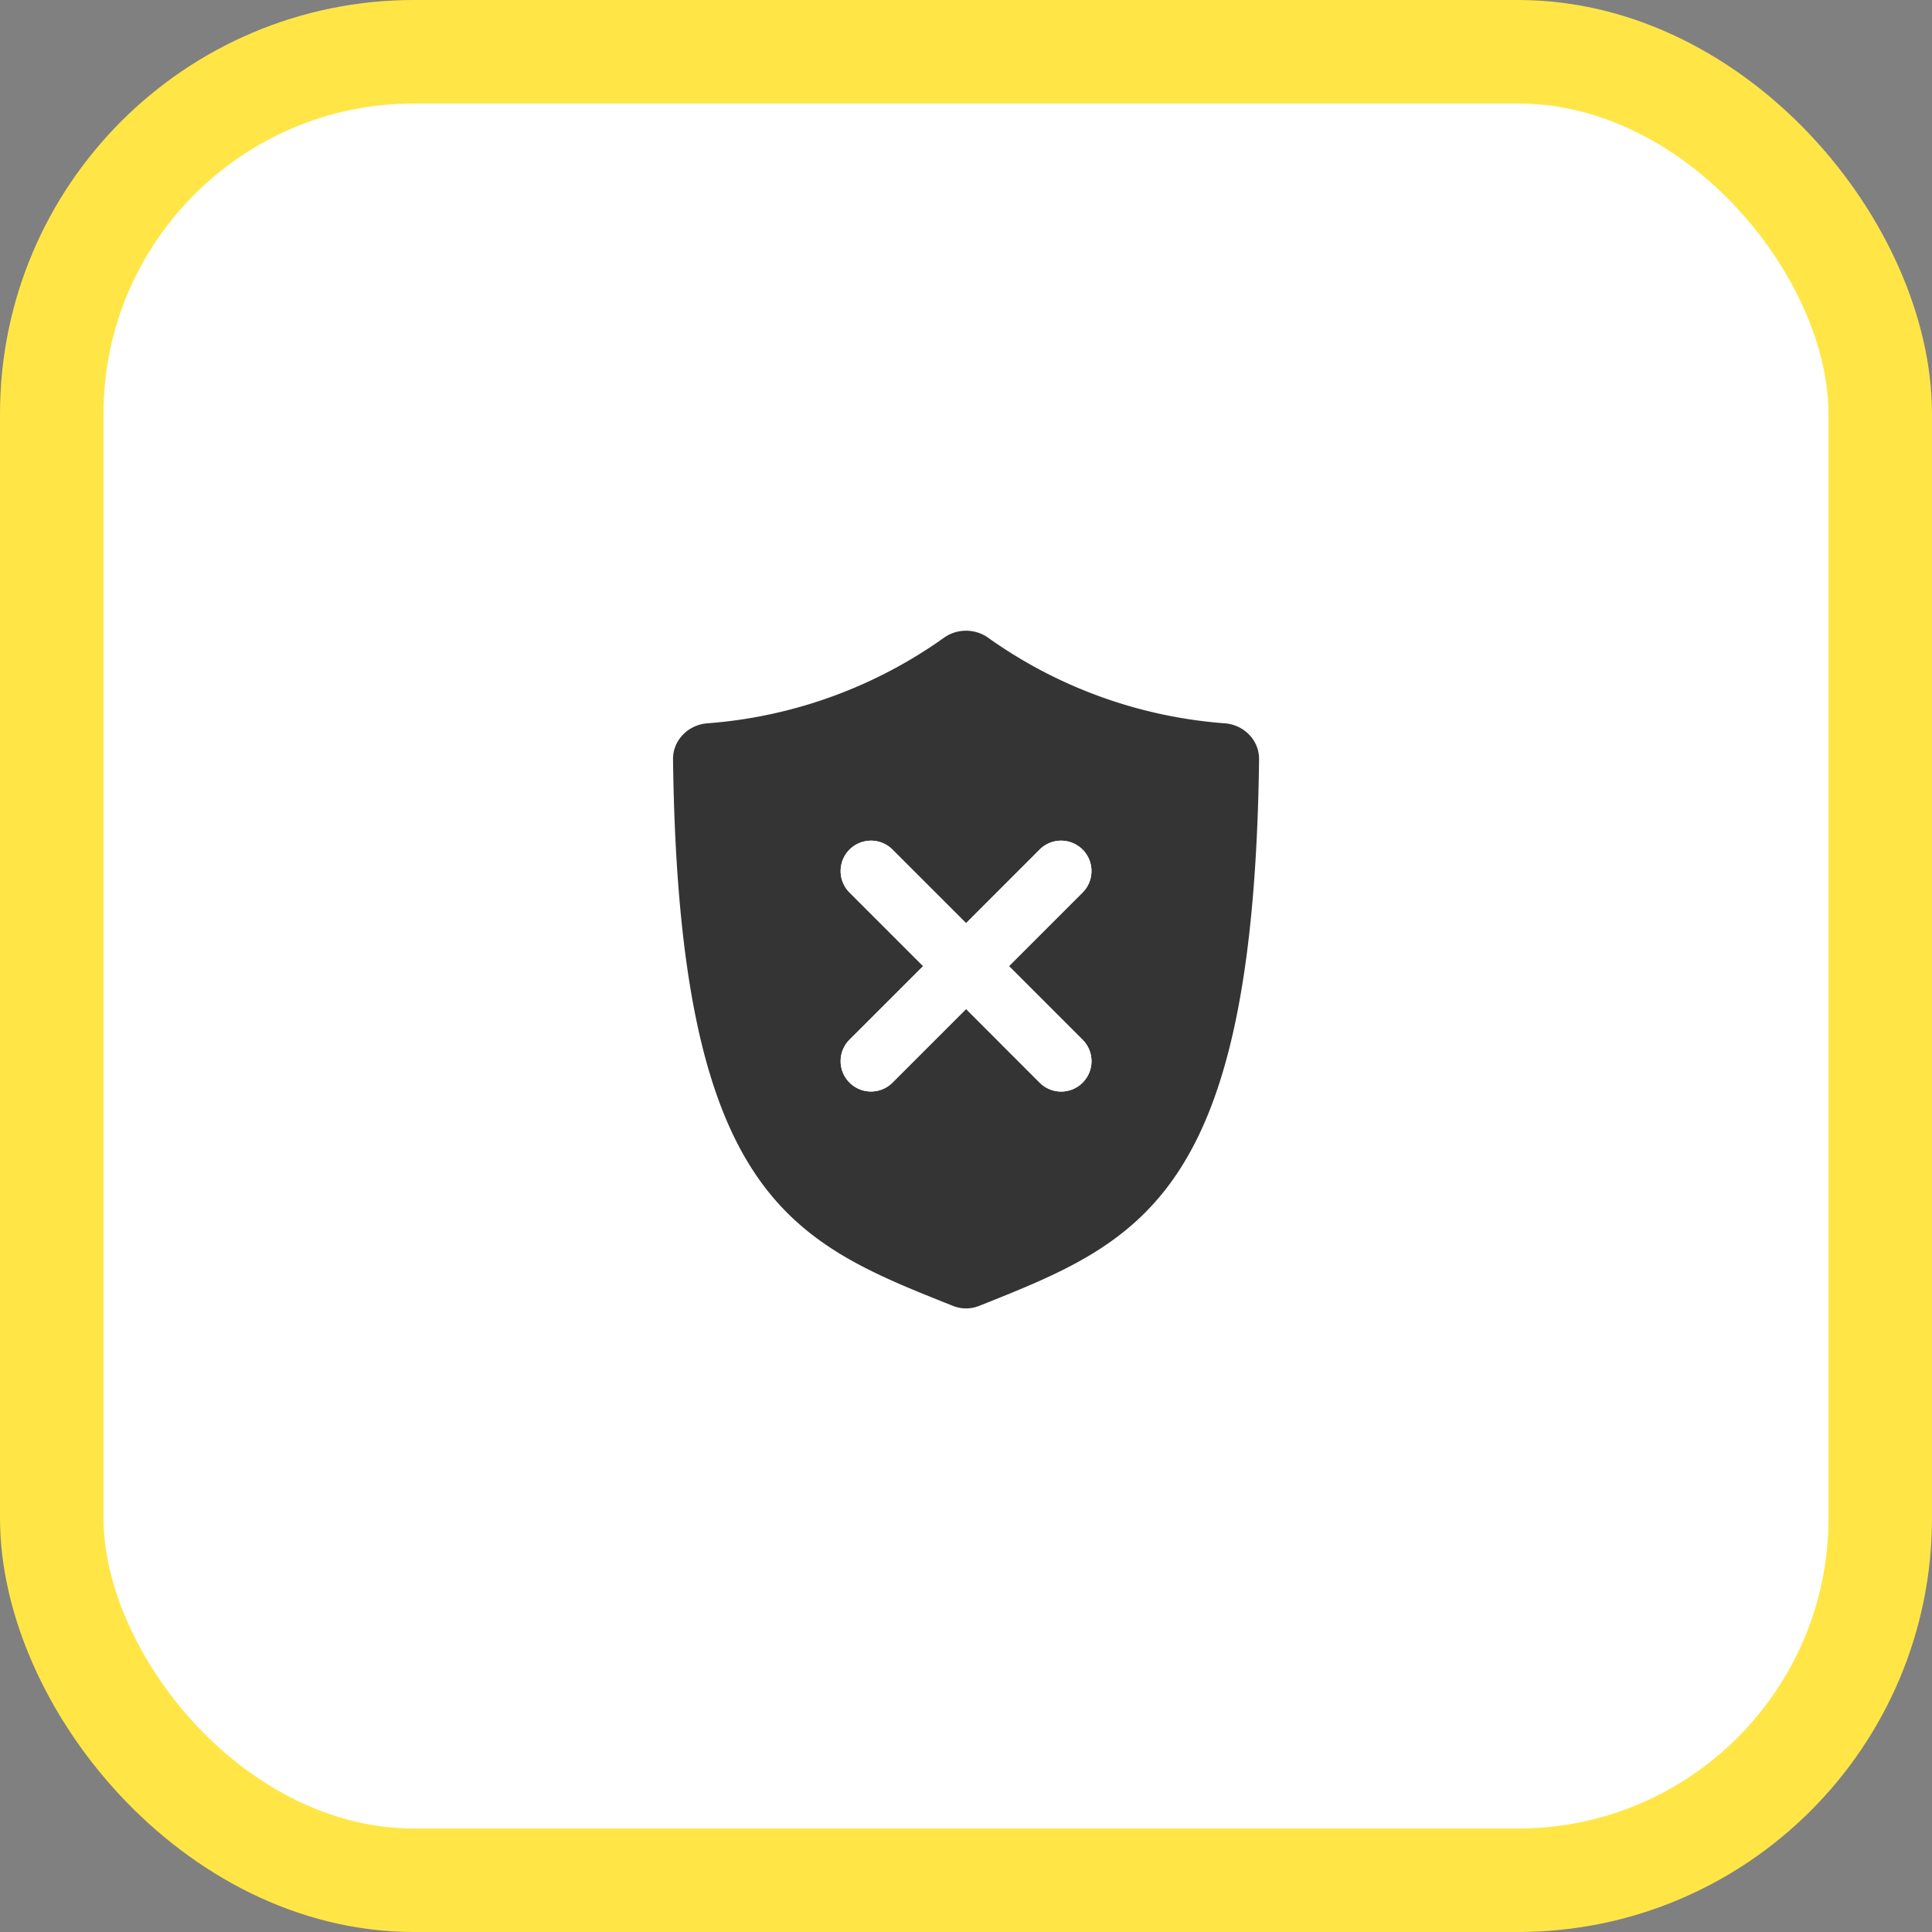 <svg xmlns="http://www.w3.org/2000/svg" width="56" height="56" fill="none" viewBox="0 0 56 56">
  <rect x="0" y="0" width="56" height="56" fill="#808080" stroke="none"/>
  <rect width="53" height="53" x="1.5" y="1.5" fill="#fff" rx="10.5"/>
  <rect width="53" height="53" x="1.5" y="1.5" stroke="#FFE646" stroke-width="3" rx="10.5"/>
  <path fill="#343434" fill-rule="evenodd" d="M36.495 22.009c-.161 12.679-3.426 13.977-8.088 15.832l-.033.013a1.01 1.01 0 0 1-.745 0l-.033-.013c-4.662-1.855-7.927-3.153-8.088-15.832-.007-.552.442-1.003.993-1.043a13.57 13.57 0 0 0 6.862-2.482c.381-.27.896-.27 1.277 0a13.57 13.57 0 0 0 6.862 2.482c.551.04 1 .49.993 1.043Zm-8.493 7.238 2.132 2.133a.88.88 0 1 0 1.245-1.244l-2.133-2.133 2.133-2.133a.88.88 0 1 0-1.245-1.245l-2.132 2.133-2.133-2.133a.88.88 0 0 0-1.245 1.245l2.133 2.133-2.133 2.132a.88.88 0 0 0 1.245 1.245l2.133-2.133Z" clip-rule="evenodd"/>
  <path fill="#fff" d="M31.38 31.38a.88.88 0 0 1-1.246 0l-2.132-2.133-2.133 2.133a.88.88 0 1 1-1.245-1.245l2.133-2.132-2.133-2.133a.88.88 0 0 1 1.245-1.245l2.133 2.133 2.132-2.133a.88.88 0 0 1 1.245 1.245l-2.133 2.133 2.133 2.133a.88.88 0 0 1 0 1.244Z"/>
</svg>
